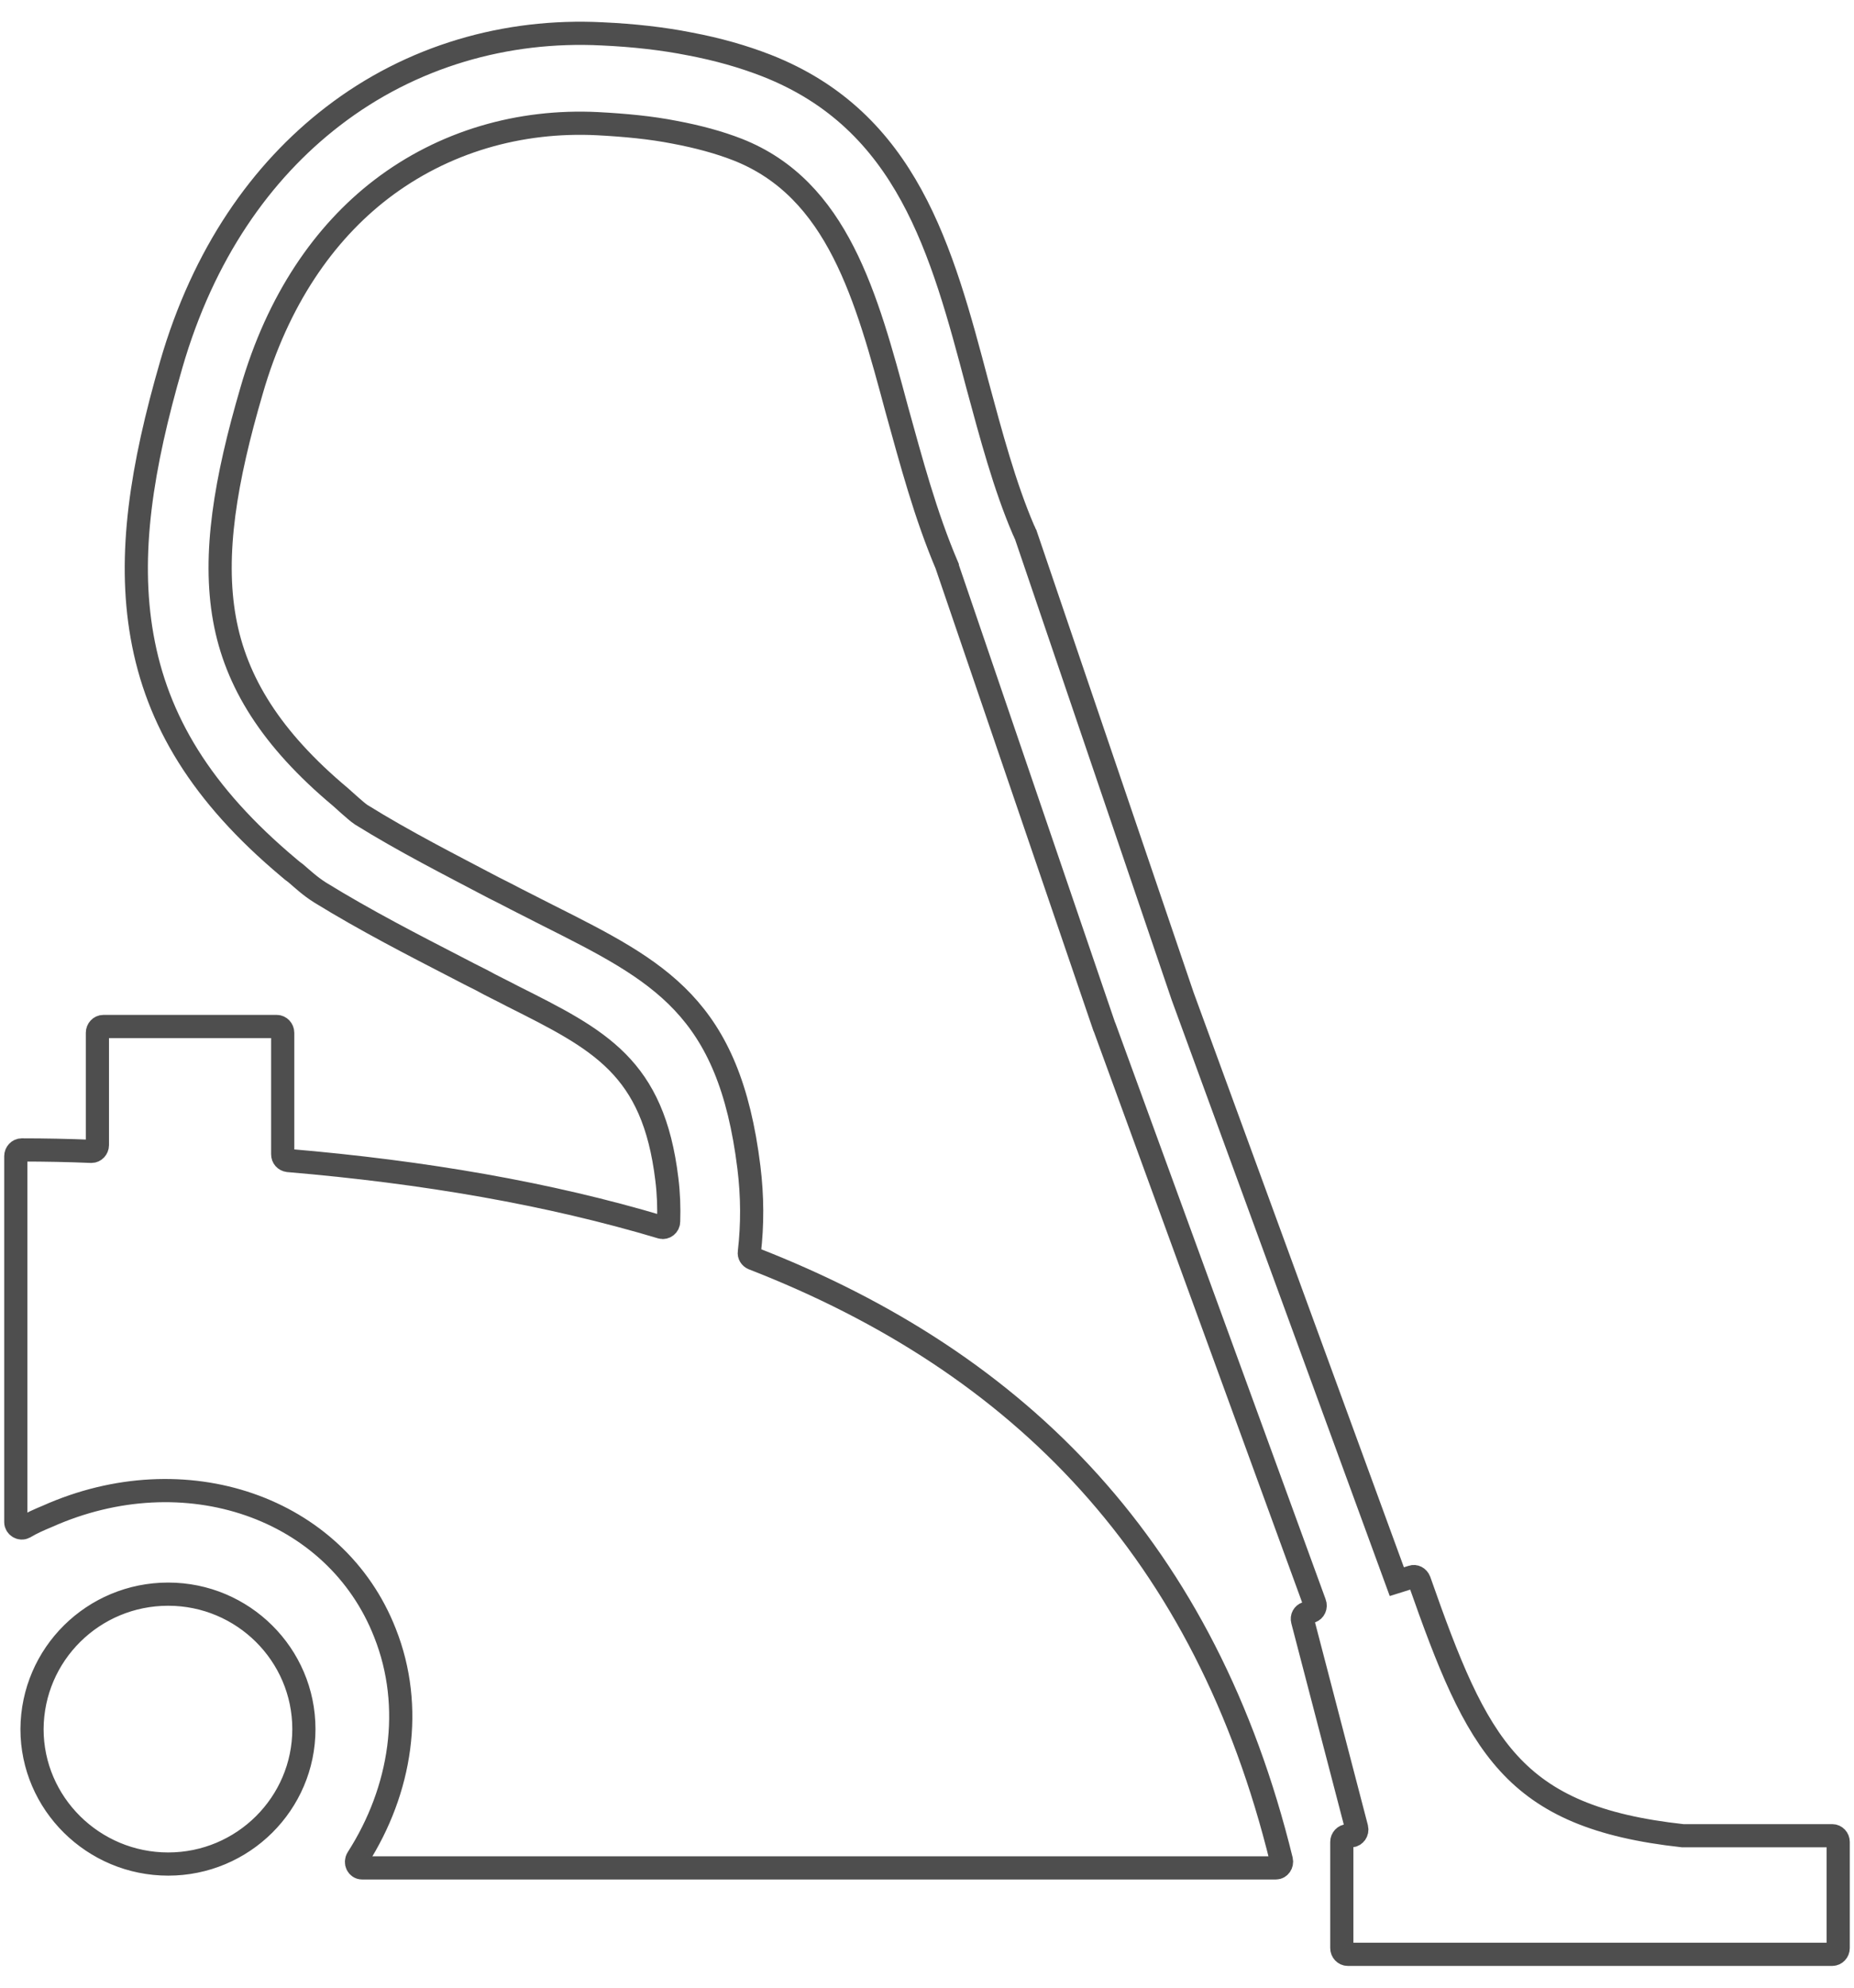 <svg width="56" height="60" viewBox="0 0 56 60" fill="none" xmlns="http://www.w3.org/2000/svg">
<g clip-path="url(#clip0_1224_26848)">
<path fill-rule="evenodd" clip-rule="evenodd" d="M5.08 48.121C7.34 48.121 9.179 49.947 9.179 52.194C9.179 54.441 7.34 56.268 5.08 56.268C2.819 56.268 0.967 54.441 0.967 52.194C0.98 49.933 2.819 48.121 5.08 48.121ZM42.191 47.744L42.654 47.599C42.735 47.57 42.831 47.614 42.871 47.715C44.628 52.716 45.663 54.847 50.825 55.413H50.838H55.346C55.441 55.413 55.523 55.499 55.523 55.601V58.805C55.523 58.906 55.441 58.993 55.346 58.993H40.706C40.611 58.993 40.529 58.906 40.529 58.805V55.601C40.529 55.499 40.611 55.413 40.706 55.413H40.815C40.924 55.413 41.006 55.297 40.978 55.181L39.344 48.918C39.317 48.817 39.371 48.73 39.453 48.701L39.603 48.643C39.698 48.614 39.753 48.498 39.712 48.396L33.366 31.015L33.352 30.986L28.613 17.113V17.099C27.945 15.533 27.523 13.924 27.087 12.358C26.175 8.966 25.303 5.705 22.28 4.516C21.722 4.298 21.082 4.125 20.387 3.994C19.652 3.849 18.875 3.777 18.045 3.733C15.702 3.617 13.401 4.269 11.508 5.719C9.792 7.038 8.389 9.053 7.599 11.793C6.809 14.489 6.428 16.736 6.782 18.693C7.122 20.578 8.185 22.303 10.282 24.057C10.35 24.115 10.445 24.202 10.541 24.289C10.677 24.405 10.8 24.521 10.909 24.593C12.216 25.405 13.591 26.101 14.912 26.797C15.144 26.913 15.375 27.029 15.593 27.145C15.906 27.304 16.22 27.464 16.533 27.623C19.938 29.334 22.021 30.392 22.62 35.234C22.73 36.118 22.73 36.973 22.634 37.8C22.62 37.886 22.675 37.959 22.743 37.988C30.873 41.148 36.416 46.831 38.704 56.152C38.731 56.268 38.65 56.384 38.541 56.384H10.936C10.8 56.384 10.718 56.224 10.8 56.094C12.12 54.035 12.515 51.528 11.63 49.295C10.146 45.497 5.584 43.917 1.43 45.772C1.185 45.874 0.953 45.975 0.735 46.106C0.626 46.164 0.477 46.077 0.477 45.946V34.9C0.477 34.799 0.558 34.712 0.654 34.712C1.362 34.712 2.07 34.726 2.764 34.755C2.86 34.755 2.942 34.668 2.942 34.567V31.175C2.942 31.073 3.023 30.986 3.119 30.986H8.362C8.457 30.986 8.539 31.073 8.539 31.175V34.842C8.539 34.944 8.607 35.016 8.702 35.031C12.815 35.379 16.587 36.031 19.979 37.046C20.087 37.075 20.196 36.988 20.196 36.872C20.21 36.451 20.196 36.031 20.142 35.596C19.733 32.204 18.113 31.392 15.484 30.073C15.185 29.913 14.871 29.768 14.531 29.58C14.3 29.464 14.068 29.348 13.85 29.232C12.475 28.522 11.058 27.797 9.669 26.942C9.37 26.753 9.152 26.55 8.934 26.362C8.852 26.304 8.798 26.26 8.716 26.188C6.087 23.985 4.739 21.752 4.29 19.201C3.854 16.736 4.276 14.098 5.175 10.996C6.142 7.662 7.885 5.183 10.05 3.516C12.42 1.689 15.294 0.877 18.181 1.022C19.148 1.066 20.033 1.167 20.837 1.327C21.681 1.486 22.444 1.704 23.152 1.979C27.401 3.646 28.449 7.546 29.525 11.619C29.934 13.127 30.342 14.663 30.914 15.997C30.942 16.041 30.955 16.099 30.982 16.142L35.722 30.073L42.191 47.744Z" stroke="#222222" stroke-opacity="0.8" stroke-width="0.7" stroke-miterlimit="10"/>
</g>
<defs>
<clipPath id="clip0_1224_26848">
<rect width="56" height="59" fill="white" transform="translate(0 0.5)"/>
</clipPath>
</defs>
</svg>
